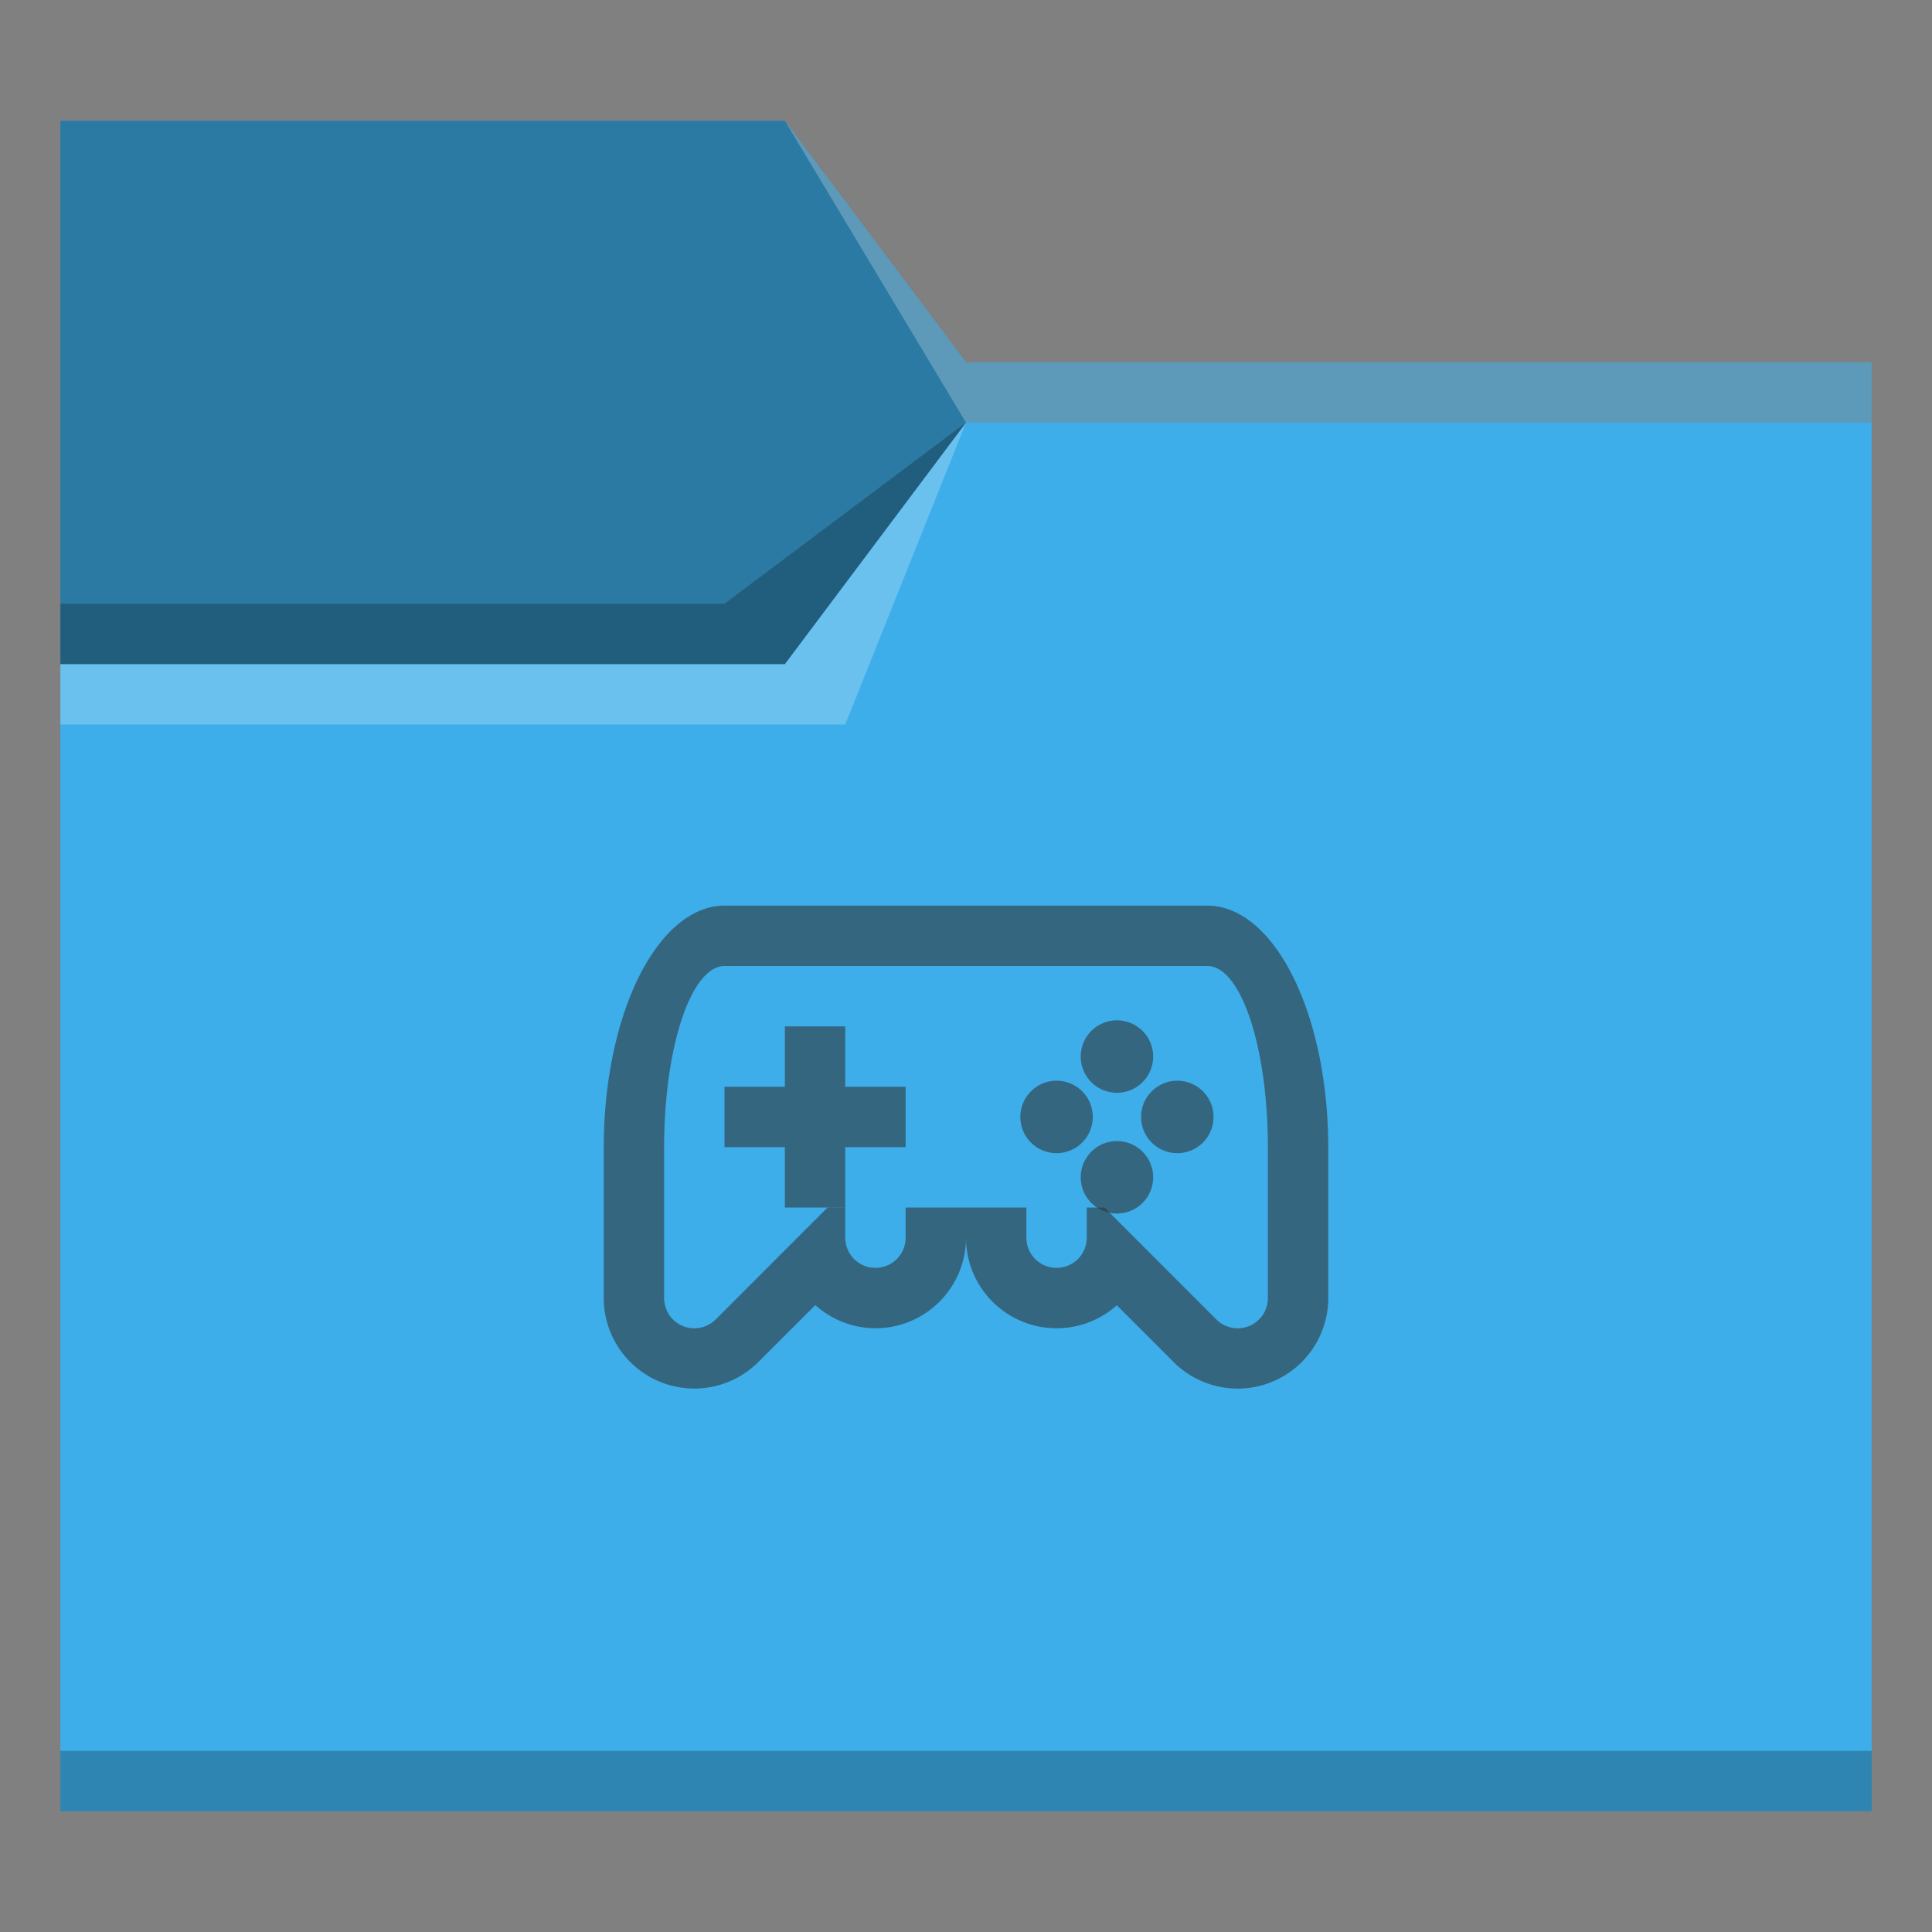 <?xml version="1.0" encoding="UTF-8" standalone="no"?>
<!-- Created with Inkscape (http://www.inkscape.org/) -->

<svg
   width="32"
   version="1.1"
   height="32"
   viewBox="0 0 32 32"
   id="svg2"
   inkscape:version="1.1.1 (3bf5ae0d25, 2021-09-20, custom)"
   sodipodi:docname="folder-games.svg"
   xmlns:inkscape="http://www.inkscape.org/namespaces/inkscape"
   xmlns:sodipodi="http://sodipodi.sourceforge.net/DTD/sodipodi-0.dtd"
   xmlns="http://www.w3.org/2000/svg"
   xmlns:svg="http://www.w3.org/2000/svg"
   xmlns:rdf="http://www.w3.org/1999/02/22-rdf-syntax-ns#"
   xmlns:cc="http://creativecommons.org/ns#"
   xmlns:dc="http://purl.org/dc/elements/1.1/">
  <rect x="0" y="0" width="32" height="32" fill="#808080" stroke="none"/>
  <sodipodi:namedview
     pagecolor="#ffffff"
     bordercolor="#666666"
     borderopacity="1"
     objecttolerance="10"
     gridtolerance="10"
     guidetolerance="10"
     inkscape:pageopacity="0"
     inkscape:pageshadow="2"
     inkscape:window-width="1920"
     inkscape:window-height="1007"
     id="namedview17"
     showgrid="true"
     inkscape:zoom="11.313709"
     inkscape:cx="11.004349"
     inkscape:cy="12.065009"
     inkscape:window-x="0"
     inkscape:window-y="0"
     inkscape:window-maximized="1"
     inkscape:current-layer="layer1"
     inkscape:pagecheckerboard="0">
    <inkscape:grid
       type="xygrid"
       id="grid829" />
  </sodipodi:namedview>
  <defs
     id="defs5455">
    <style
       type="text/css"
       id="current-color-scheme">
      .ColorScheme-Text {
        color:#31363b;
      }
      .ColorScheme-Highlight {
        color:#3daee9;
      }
      </style>
    <linearGradient
       id="linearGradient4172-7-9">
      <stop
         style="stop-color:#4183d7"
         id="stop4174-9-8" />
      <stop
         offset="1"
         style="stop-color:#5b94df"
         id="stop4176-4-6" />
    </linearGradient>
  </defs>
  <g
     inkscape:label="Capa 1"
     inkscape:groupmode="layer"
     id="layer1"
     transform="translate(-384.571,-515.798)">
    <path
       style="fill:currentColor;fill-opacity:1;fill-rule:evenodd;stroke:none;stroke-width:1px;stroke-linecap:butt;stroke-linejoin:miter;stroke-opacity:1"
       class="ColorScheme-Highlight"
       d="m 385.571,517.798 h 12 l 3,4 h 15 v 24 h -30 z"
       id="path4182"
       inkscape:connector-curvature="0"
       sodipodi:nodetypes="ccccccc" />
    <path
       inkscape:connector-curvature="0"
       style="fill-opacity:0.235"
       id="path4192"
       d="m 385.571,544.798 v 1 h 0.517 28.966 0.517 v -1 h -0.517 -28.966 z" />
    <path
       id="rect1087-3"
       style="opacity:0.3;fill:#000000"
       d="m 385.571,517.798 h 12 l 3,4 h 15 v 1 h -15 l -3,4 h -12 z"
       sodipodi:nodetypes="ccccccccc" />
    <path
       sodipodi:nodetypes="cccccc"
       d="m 385.571,526.798 v 1 h 13 l 2,-5 -3,4 z"
       id="path4224"
       style="fill:#ffffff;fill-opacity:0.235;fill-rule:evenodd"
       inkscape:connector-curvature="0" />
    <path
       sodipodi:nodetypes="ccccccc"
       d="m 400.571,522.798 -4,3 h -11 v 1 h 7 5 z"
       id="path4306-3"
       style="fill-opacity:0.235;fill-rule:evenodd"
       inkscape:connector-curvature="0" />
    <path
       sodipodi:nodetypes="cccccc"
       inkscape:connector-curvature="0"
       style="fill:#ffffff;fill-opacity:0.235;fill-rule:evenodd"
       id="path4204"
       d="m 397.571,517.798 3,5 h 15 v -1 h -15 z" />
    <g
       style="fill:currentColor;fill-opacity:0.6"
       class="ColorScheme-Text"
       id="g23"
       transform="translate(384.571,515.798)">
      <path
         d="m 13,17 v 1 h -1 v 1 h 1 v 1 h 1 v -1 h 1 v -1 h -1 v -1 z m 5.5,-0.1 a 0.6,0.6 0 0 0 -0.6,0.6 0.6,0.6 0 0 0 0.6,0.6 0.6,0.6 0 0 0 0.6,-0.6 0.6,0.6 0 0 0 -0.6,-0.6 z m -1,1 a 0.6,0.6 0 0 0 -0.6,0.6 0.6,0.6 0 0 0 0.6,0.6 0.6,0.6 0 0 0 0.6,-0.6 0.6,0.6 0 0 0 -0.6,-0.6 z m 2,0 a 0.6,0.6 0 0 0 -0.6,0.6 0.6,0.6 0 0 0 0.6,0.6 0.6,0.6 0 0 0 0.6,-0.6 0.6,0.6 0 0 0 -0.6,-0.6 z m -1,1 a 0.6,0.6 0 0 0 -0.6,0.6 0.6,0.6 0 0 0 0.6,0.6 0.6,0.6 0 0 0 0.6,-0.6 0.6,0.6 0 0 0 -0.6,-0.6 z"
         id="path19" />
      <path
         d="m 12,15 a 2,4 0 0 0 -2,4 v 2.5 a 1.5,1.5 0 0 0 2.56,1.06 l 0.944,-0.943 A 1.5,1.5 0 0 0 14.5,22 1.5,1.5 0 0 0 16,20.5 a 1.5,1.5 0 0 0 2.498,1.12 l 0.941,0.94 A 1.5,1.5 0 0 0 22,21.5 V 19 a 2,4 0 0 0 -2,-4 z m 0,1 h 8 a 1,3 0 0 1 1,3 v 2.5 a 0.5,0.5 0 0 1 -0.854,0.354 L 18.293,20 H 18 v 0.5 a 0.5,0.5 0 0 1 -1,0 V 20 h -2 v 0.5 a 0.5,0.5 0 0 1 -1,0 V 20 h -0.293 l -1.853,1.854 A 0.5,0.5 0 0 1 11,21.5 V 19 a 1,3 0 0 1 1,-3 z"
         id="path21" />
    </g>
  </g>
</svg>
